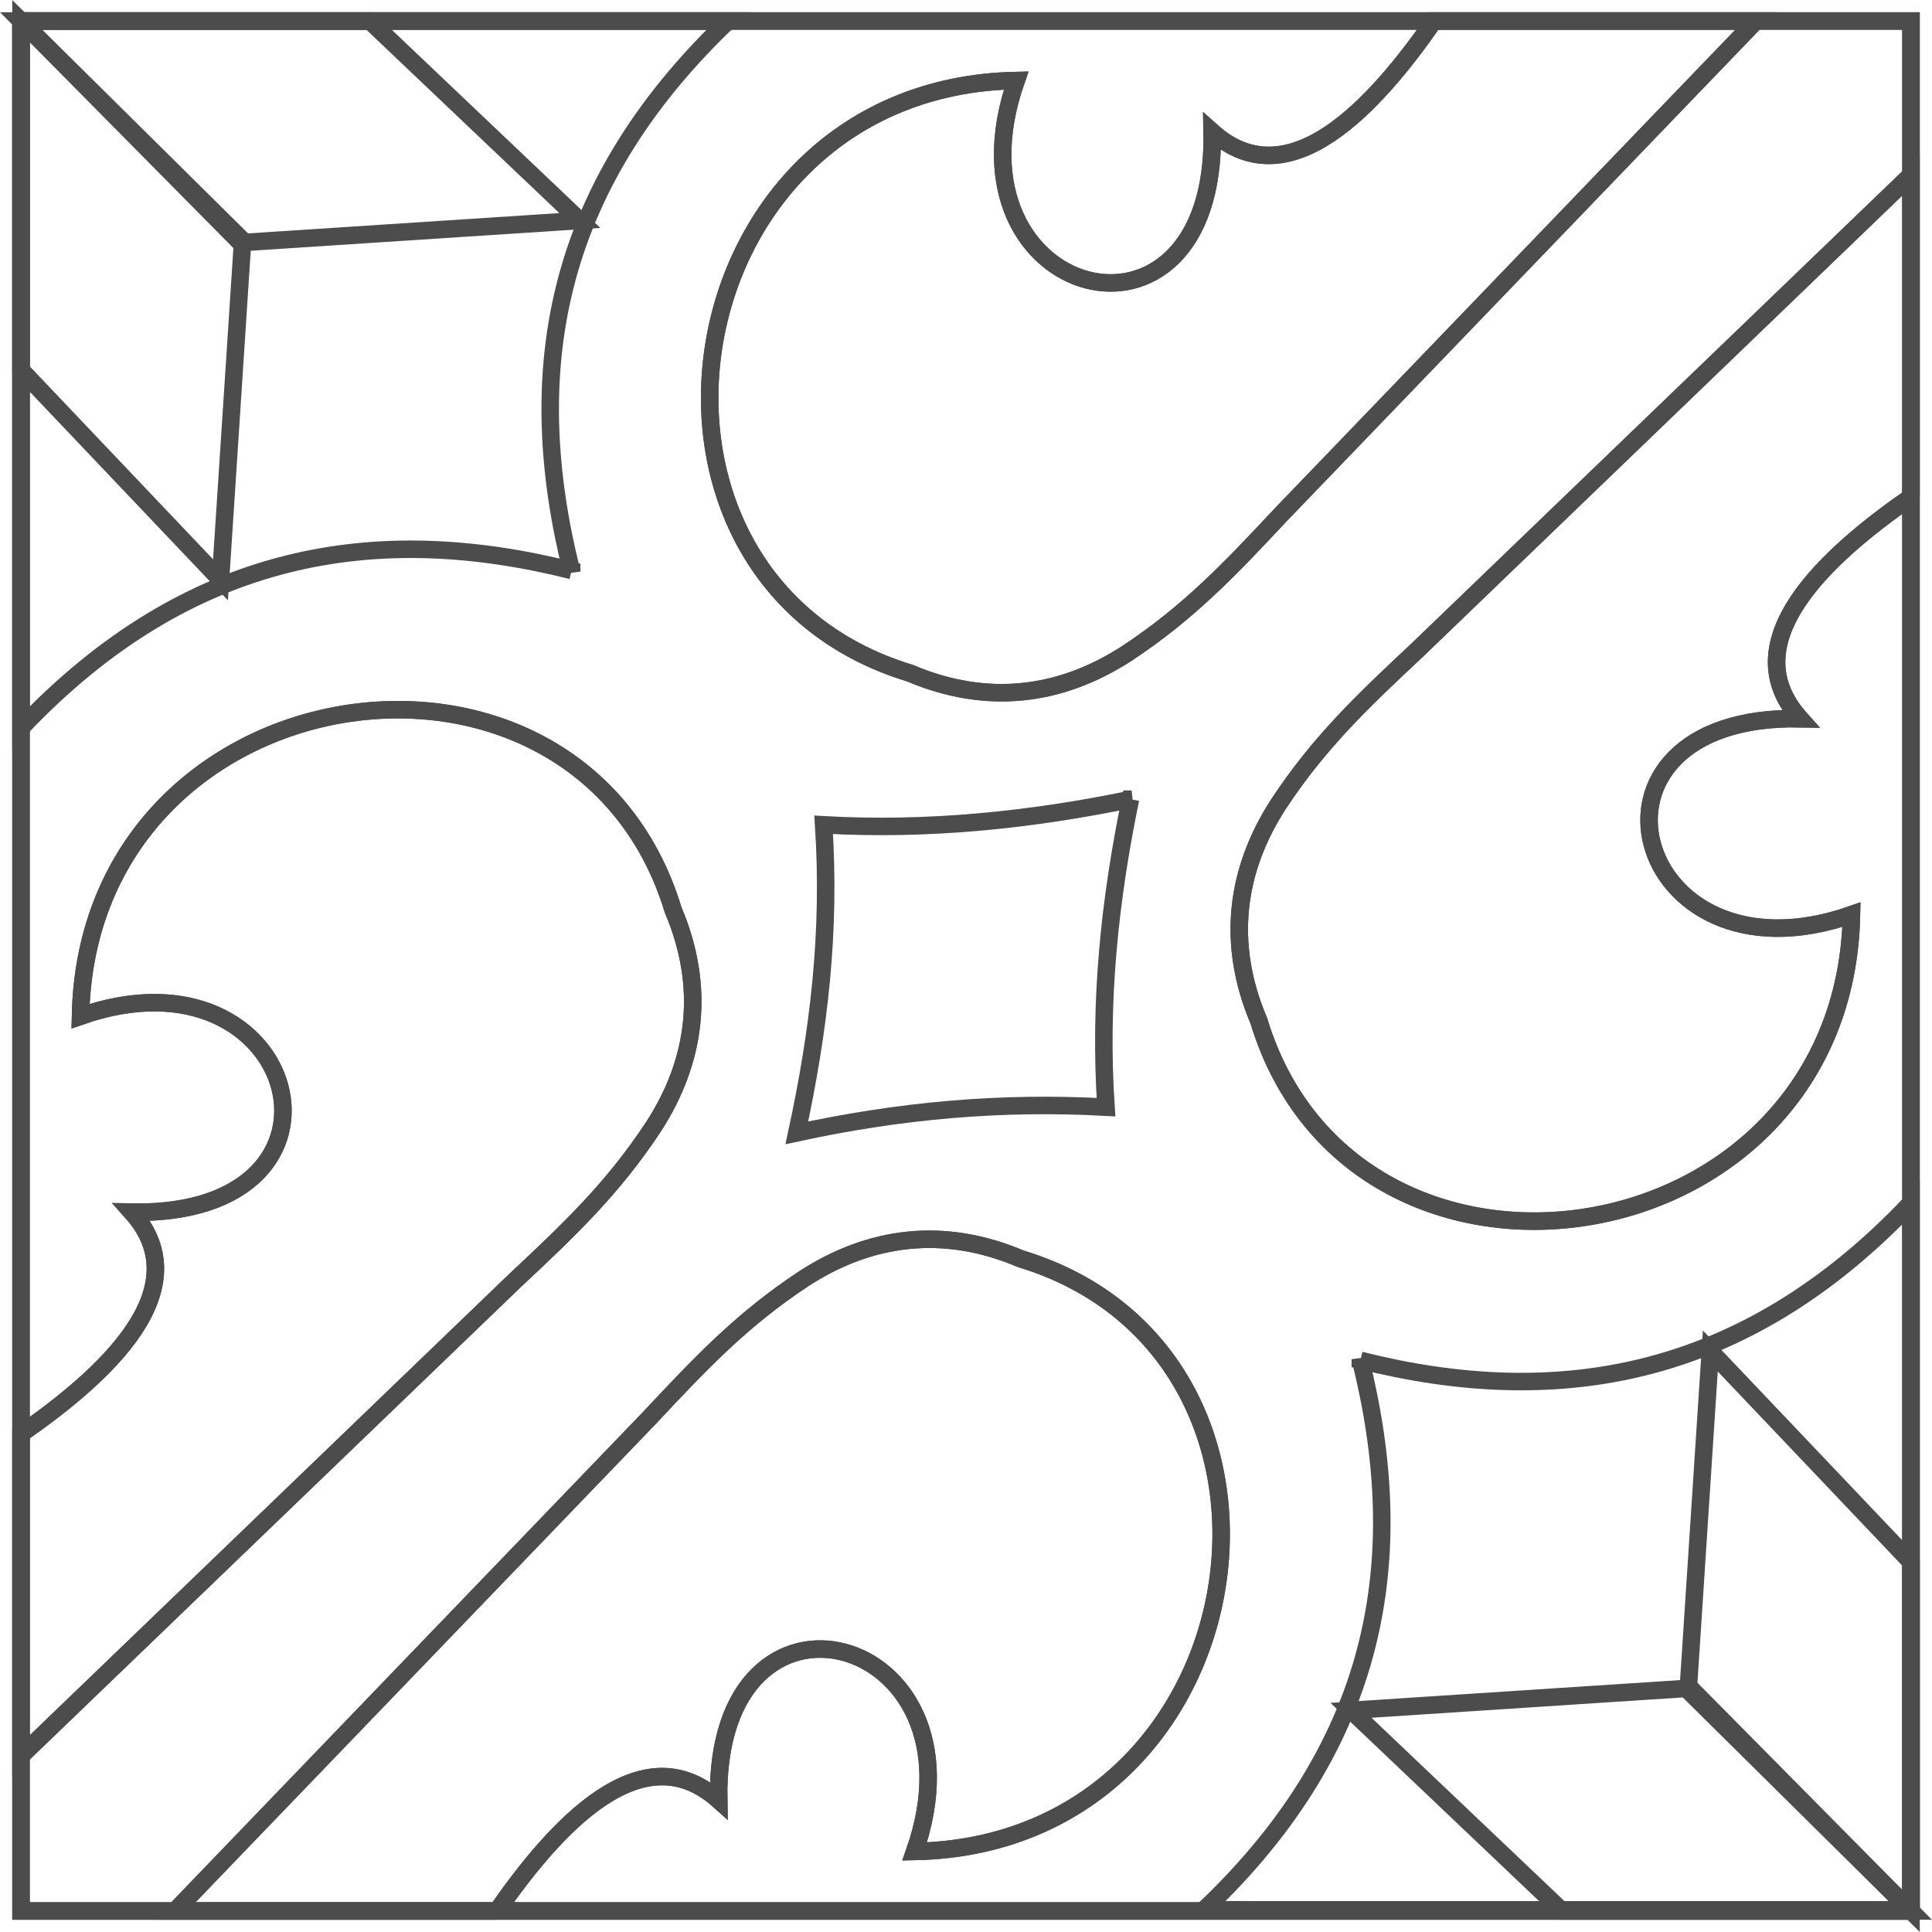 <?xml version="1.0" encoding="UTF-8"?>
<!DOCTYPE svg PUBLIC "-//W3C//DTD SVG 1.1//EN" "http://www.w3.org/Graphics/SVG/1.1/DTD/svg11.dtd">
<!-- Creator: CorelDRAW -->
<svg xmlns="http://www.w3.org/2000/svg" xml:space="preserve" width="110px" height="110px" style="shape-rendering:geometricPrecision; text-rendering:geometricPrecision; image-rendering:optimizeQuality; fill-rule:evenodd; clip-rule:evenodd"
viewBox="0 0 1.656 1.656"
 xmlns:xlink="http://www.w3.org/1999/xlink">
 <defs>
  <style type="text/css">
   <![CDATA[
    .str0 {stroke:#4C4C4C;stroke-width:0.015}
    .fil0 {fill:none}
   ]]>
  </style>
 </defs>
 <g id="Capa_x0020_1">
  <g id="_110111320">
   <polygon id="_110112088" class="fil0 str0" points="1.638,0.018 1.638,1.638 0.018,1.638 0.018,0.018 "/>
   <g>
    <path id="_110112040" class="fil0 str0" d="M0.49 0.489c-0.167,-0.042 -0.328,-0.017 -0.472,0.135l0 -0.606 0.606 0c-0.152,0.145 -0.176,0.304 -0.134,0.472z"/>
    <path id="_110111992" class="fil0 str0" d="M1.166 1.166c0.167,0.042 0.328,0.017 0.472,-0.135l0 0.606 -0.606 -1.73975e-005c0.152,-0.144 0.176,-0.304 0.134,-0.472z"/>
   </g>
   <polygon id="_110111920" class="fil0 str0" points="0.018,0.018 0.206,0.208 0.497,0.189 0.317,0.018 "/>
   <polygon id="_110111872" class="fil0 str0" points="1.638,1.638 1.449,1.447 1.158,1.466 1.339,1.638 "/>
   <polygon id="_110111824" class="fil0 str0" points="0.018,0.018 0.208,0.206 0.189,0.497 0.018,0.317 "/>
   <polygon id="_110111776" class="fil0 str0" points="1.638,1.638 1.447,1.449 1.466,1.158 1.638,1.339 "/>
   <path id="_110111728" class="fil0 str0" d="M0.97 0.685c-0.087,0.018 -0.175,0.027 -0.264,0.022 0.006,0.092 -0.004,0.176 -0.023,0.264 0.088,-0.019 0.174,-0.027 0.265,-0.022 -0.006,-0.09 0.003,-0.177 0.021,-0.264z"/>
   <path id="_110111680" class="fil0 str0" d="M1.638 0.15l-0.423 0.407c-0.047,0.044 -0.084,0.079 -0.119,0.132 -0.037,0.057 -0.045,0.12 -0.017,0.186 0.082,0.27 0.502,0.208 0.508,-0.091 -0.189,0.066 -0.252,-0.172 -0.044,-0.168 -0.059,-0.066 0.023,-0.14 0.095,-0.19"/>
   <path id="_110111632" class="fil0 str0" d="M0.15 1.638l0.407 -0.423c0.044,-0.047 0.079,-0.084 0.132,-0.119 0.057,-0.037 0.12,-0.045 0.186,-0.017 0.27,0.082 0.208,0.502 -0.091,0.508 0.066,-0.189 -0.172,-0.252 -0.168,-0.044 -0.066,-0.059 -0.14,0.023 -0.19,0.095"/>
   <path id="_110111584" class="fil0 str0" d="M1.505 0.018l-0.407 0.423c-0.044,0.047 -0.079,0.084 -0.132,0.119 -0.057,0.037 -0.12,0.045 -0.186,0.017 -0.27,-0.082 -0.208,-0.502 0.091,-0.508 -0.066,0.189 0.172,0.252 0.168,0.044 0.066,0.059 0.14,-0.023 0.19,-0.095"/>
   <path id="_110111536" class="fil0 str0" d="M0.018 1.505l0.423 -0.407c0.047,-0.044 0.084,-0.079 0.119,-0.132 0.037,-0.057 0.045,-0.12 0.017,-0.186 -0.082,-0.27 -0.502,-0.208 -0.508,0.091 0.189,-0.066 0.252,0.172 0.044,0.168 0.059,0.066 -0.023,0.14 -0.095,0.19"/>
   <path id="_110111488" class="fil0 str0" d="M1.638 0.426c-0.072,0.05 -0.154,0.124 -0.095,0.19 -0.208,-0.004 -0.145,0.234 0.044,0.168 -0.006,0.299 -0.426,0.361 -0.508,0.091 -0.028,-0.066 -0.02,-0.129 0.017,-0.186 0.035,-0.053 0.072,-0.088 0.119,-0.132l0.423 -0.407 0 0.276z"/>
   <path id="_110111440" class="fil0 str0" d="M0.426 1.638c0.05,-0.072 0.124,-0.154 0.19,-0.095 -0.004,-0.208 0.234,-0.145 0.168,0.044 0.299,-0.006 0.361,-0.426 0.091,-0.508 -0.066,-0.028 -0.129,-0.02 -0.186,0.017 -0.053,0.035 -0.088,0.072 -0.132,0.119l-0.407 0.423 0.276 0z"/>
   <path id="_110111392" class="fil0 str0" d="M1.505 0.018l-0.407 0.423c-0.044,0.047 -0.079,0.084 -0.132,0.119 -0.057,0.037 -0.12,0.045 -0.186,0.017 -0.27,-0.082 -0.208,-0.502 0.091,-0.508 -0.066,0.189 0.172,0.252 0.168,0.044 0.066,0.059 0.14,-0.023 0.19,-0.095l0.276 0z"/>
   <path id="_110111344" class="fil0 str0" d="M0.018 1.505l0.423 -0.407c0.047,-0.044 0.084,-0.079 0.119,-0.132 0.037,-0.057 0.045,-0.12 0.017,-0.186 -0.082,-0.27 -0.502,-0.208 -0.508,0.091 0.189,-0.066 0.252,0.172 0.044,0.168 0.059,0.066 -0.023,0.14 -0.095,0.19l0 0.276z"/>
  </g>
  <polygon class="fil0 str0" points="0.018,0.018 1.638,0.018 1.638,1.638 0.018,1.638 "/>
 </g>
</svg>
